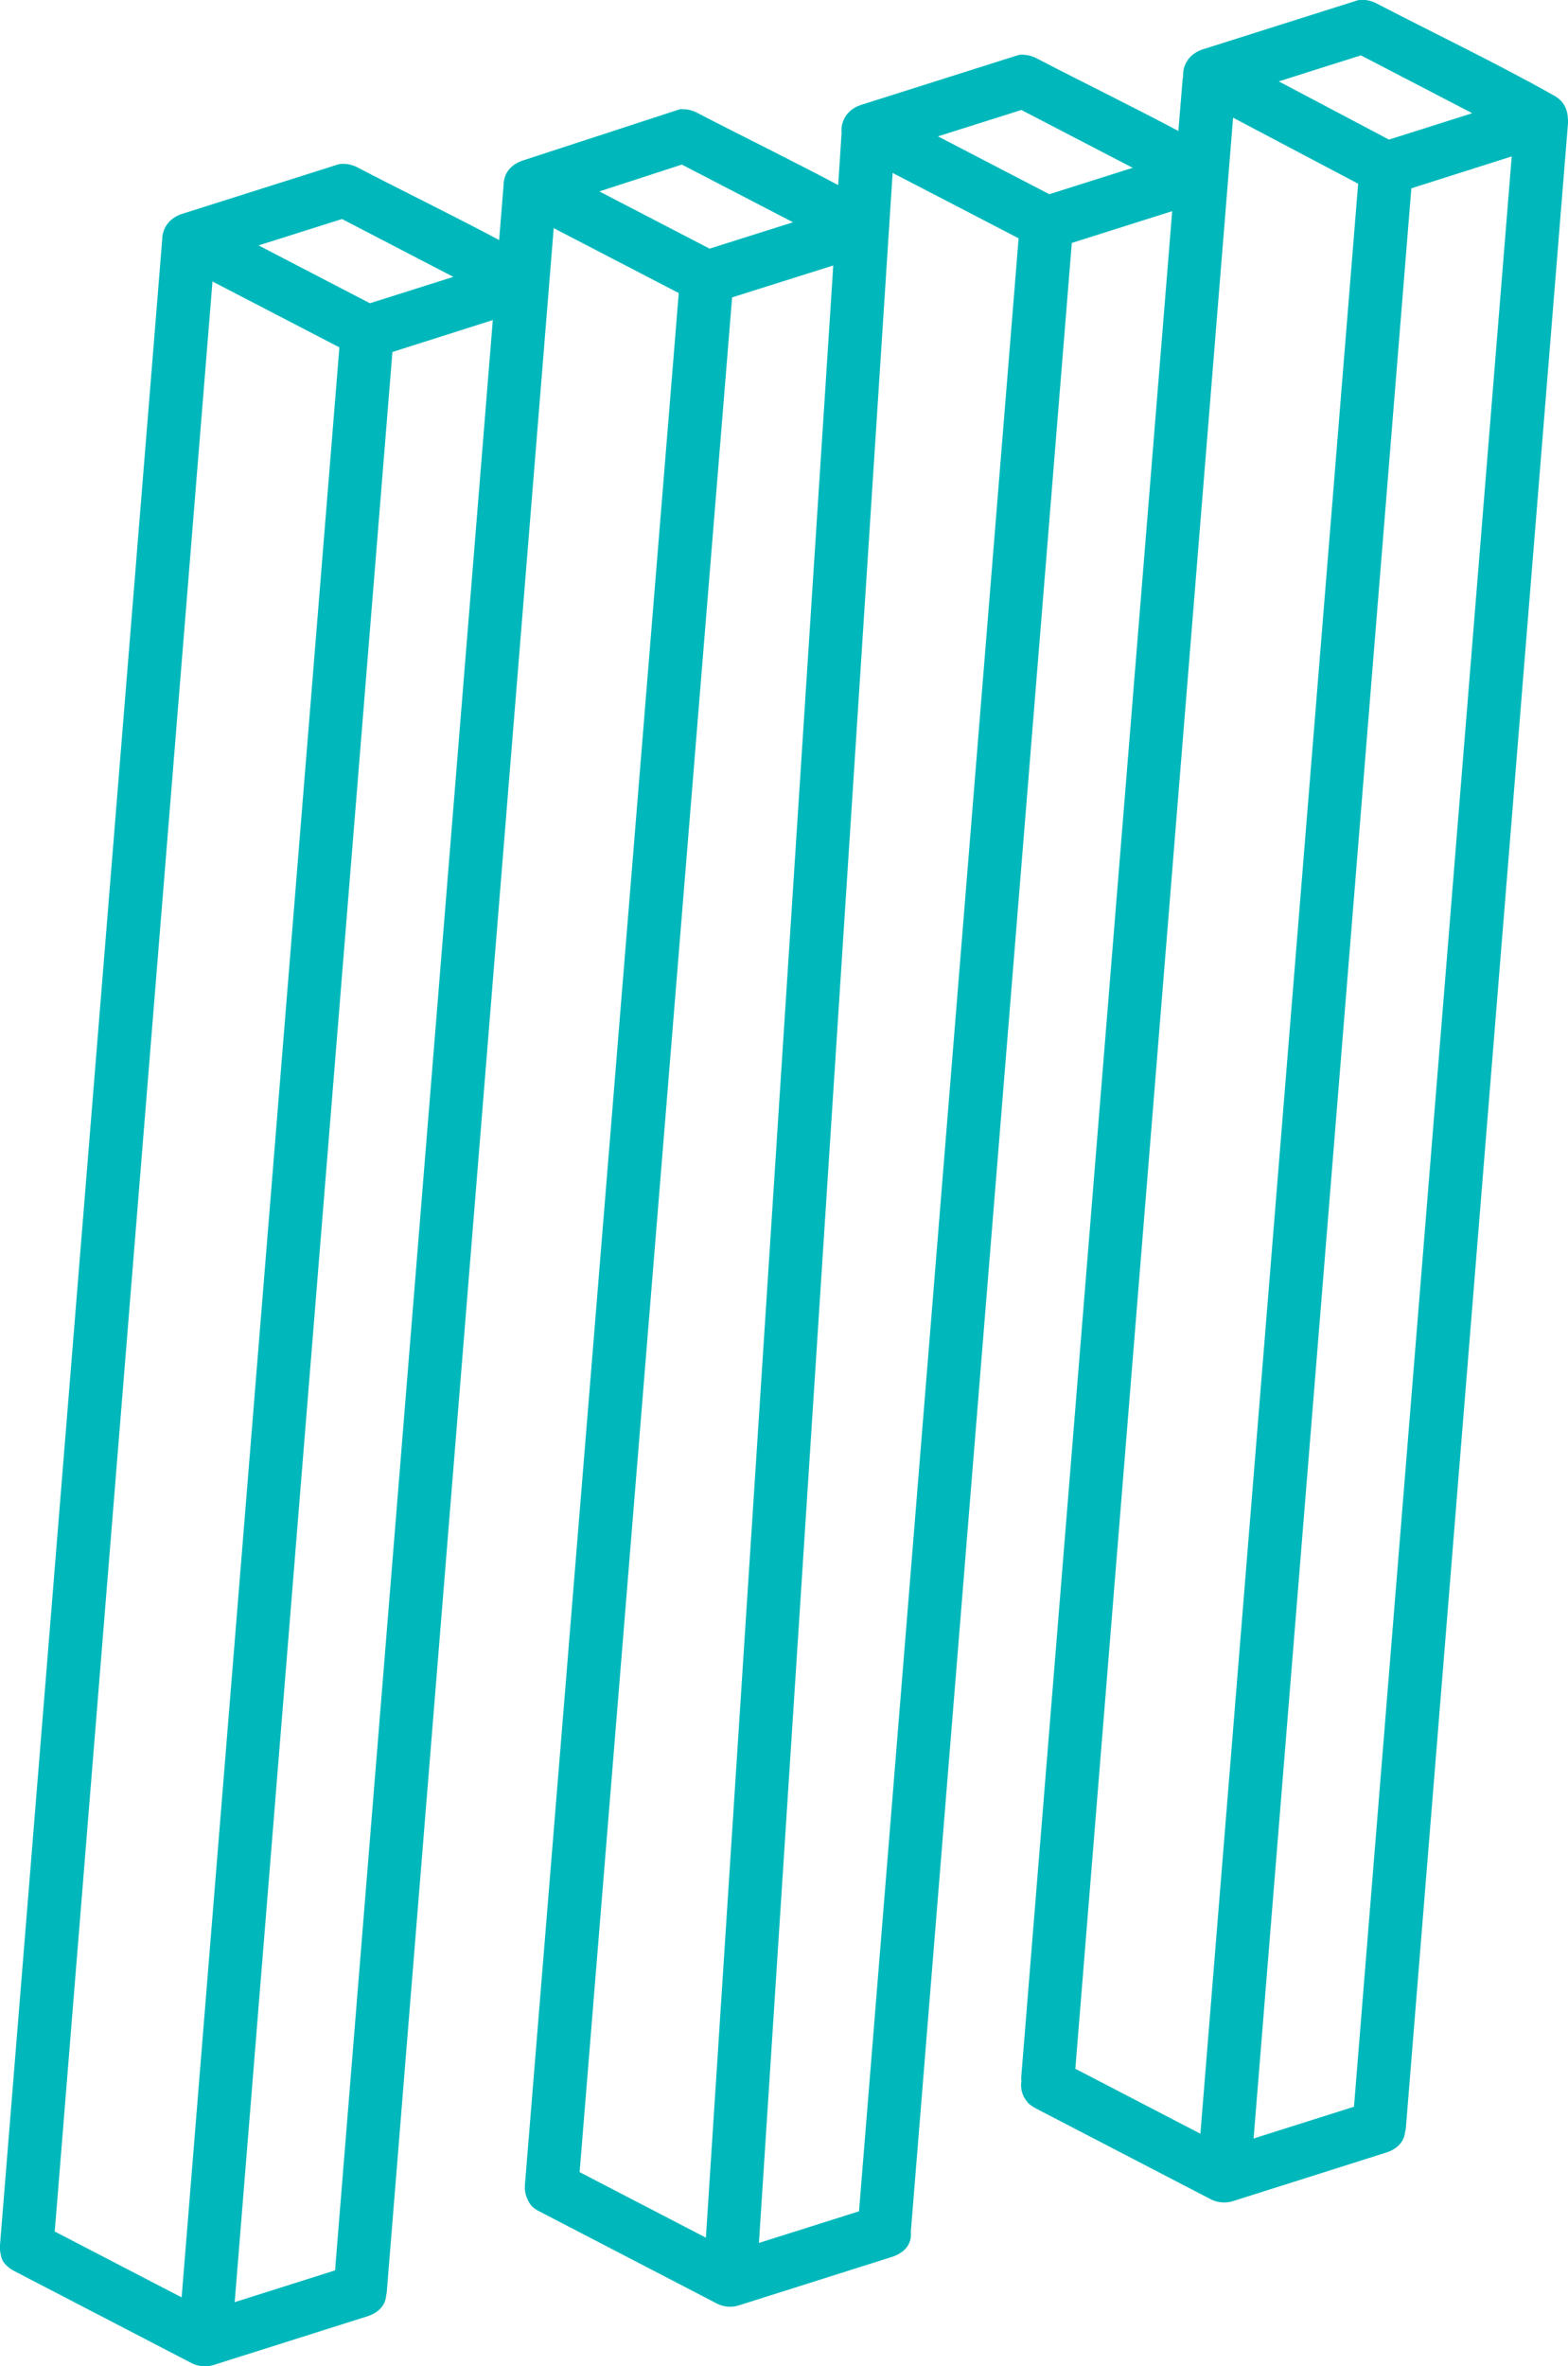 <?xml version="1.0" encoding="UTF-8" standalone="no"?>
<!-- Created with Inkscape (http://www.inkscape.org/) -->

<svg
   xmlns:dc="http://purl.org/dc/elements/1.1/"
   xmlns:cc="http://creativecommons.org/ns#"
   xmlns:rdf="http://www.w3.org/1999/02/22-rdf-syntax-ns#"
   xmlns:svg="http://www.w3.org/2000/svg"
   xmlns="http://www.w3.org/2000/svg"
   xmlns:sodipodi="http://sodipodi.sourceforge.net/DTD/sodipodi-0.dtd"
   xmlns:inkscape="http://www.inkscape.org/namespaces/inkscape"
   width="10.169mm"
   height="15.34mm"
   viewBox="0 0 10.169 15.34"
   version="1.1"
   id="svg119"
   inkscape:version="0.92.4 (5da689c313, 2019-01-14)"
   sodipodi:docname="logo-simple-blue.svg">
  <defs
     id="defs113" />
  <sodipodi:namedview
     id="base"
     pagecolor="#ffffff"
     bordercolor="#666666"
     borderopacity="1.0"
     inkscape:pageopacity="0.0"
     inkscape:pageshadow="2"
     inkscape:zoom="7.9195959"
     inkscape:cx="27.157389"
     inkscape:cy="15.582357"
     inkscape:document-units="mm"
     inkscape:current-layer="layer1"
     showgrid="false"
     fit-margin-top="0"
     fit-margin-left="0"
     fit-margin-right="0"
     fit-margin-bottom="0"
     inkscape:window-width="1920"
     inkscape:window-height="1001"
     inkscape:window-x="-9"
     inkscape:window-y="-9"
     inkscape:window-maximized="1" />
  <g
     inkscape:label="Vrstva 1"
     inkscape:groupmode="layer"
     id="layer1"
     transform="translate(33.811,-141.164)">
    <path
       inkscape:connector-curvature="0"
       d="m -26.138,141.662 c -0.005,-0.072 0.035,-0.145 0.121,-0.176 l 0.995,-0.315 c 0.017,-0.005 0.023,-0.01 0.067,-0.007 0.022,0.003 0.044,0.009 0.065,0.019 0.387,0.201 0.78,0.388 1.16,0.602 0.016,0.009 0.03,0.02 0.043,0.033 0.028,0.03 0.043,0.071 0.044,0.114 0.001,0.006 0.002,0.012 0.002,0.018 l -1.053,13.016 c -0.001,0.007 -0.003,0.014 -0.005,0.021 -0.005,0.053 -0.039,0.103 -0.115,0.13 l -1.007,0.319 c -0.044,0.012 -0.09,0.008 -0.132,-0.011 l -1.144,-0.594 c -0.039,-0.022 -0.048,-0.034 -0.063,-0.055 -0.025,-0.036 -0.033,-0.078 -0.027,-0.119 -7.94e-4,-0.008 -0.001,-0.018 -0.001,-0.027 l 0.979,-12.097 -0.651,0.206 -1.044,12.894 c 0.007,0.064 -0.024,0.127 -0.114,0.16 l -1.008,0.319 c -0.044,0.012 -0.09,0.008 -0.132,-0.012 l -1.156,-0.6 c -0.001,-5.3e-4 -0.002,-10e-4 -0.004,-0.002 -0.006,-0.003 -0.011,-0.006 -0.017,-0.01 -0.031,-0.02 -0.041,-0.037 -0.054,-0.064 -0.013,-0.027 -0.019,-0.056 -0.018,-0.085 0,-0.002 0,-0.004 0,-0.006 l 0.998,-12.269 -0.811,-0.421 -1.083,13.385 c -0.001,0.007 -0.003,0.013 -0.004,0.02 -0.004,0.053 -0.039,0.104 -0.116,0.131 l -1.008,0.319 c -0.044,0.012 -0.09,0.008 -0.132,-0.011 l -1.156,-0.6 c -0.005,-0.003 -0.01,-0.006 -0.014,-0.008 -0.009,-0.005 -0.017,-0.011 -0.025,-0.018 -0.043,-0.035 -0.045,-0.065 -0.051,-0.096 -0.004,-0.02 -0.004,-0.04 -0.001,-0.059 l 1.051,-12.99 c 5.29e-4,-0.068 0.041,-0.134 0.121,-0.163 l 1.007,-0.319 c 0.017,-0.005 0.023,-0.01 0.067,-0.007 0.022,0.003 0.044,0.009 0.065,0.019 0.307,0.16 0.619,0.311 0.925,0.474 l 0.029,-0.356 c 0.001,-0.07 0.038,-0.128 0.12,-0.158 l 0.996,-0.325 c 0.04,-0.012 0.022,-0.01 0.068,-0.008 0.023,0.003 0.045,0.009 0.065,0.019 0.306,0.159 0.617,0.31 0.921,0.472 l 0.022,-0.339 c -0.007,-0.073 0.033,-0.148 0.12,-0.179 l 1.007,-0.319 c 0.04,-0.011 0.022,-0.01 0.067,-0.007 0.022,0.003 0.044,0.009 0.065,0.019 0.307,0.16 0.619,0.311 0.925,0.474 l 0.028,-0.338 c 5.29e-4,-0.003 0.001,-0.007 0.002,-0.01 z m -5.128,1.784 -1.023,12.643 0.651,-0.206 1.023,-12.644 z m -2.19,12.185 0.823,0.427 1.023,-12.642 -0.823,-0.427 z m 4.567,0.074 0.649,-0.205 1.035,-12.791 -0.817,-0.424 z m -0.174,-12.613 -0.989,12.154 0.819,0.425 0.826,-12.786 z m 4.405,-0.707 -1.023,12.643 0.651,-0.206 1.023,-12.644 z m -2.179,12.191 0.811,0.421 1.023,-12.642 -0.811,-0.428 z m -5.297,-11.821 0.722,0.375 0.541,-0.171 -0.722,-0.375 c -0.18,0.057 -0.361,0.114 -0.541,0.171 z m 2.21,-0.35 0.715,0.371 0.541,-0.171 -0.721,-0.374 c -0.178,0.058 -0.356,0.116 -0.535,0.174 z m 2.196,-0.357 0.722,0.375 0.541,-0.171 -0.722,-0.375 c -0.18,0.057 -0.361,0.114 -0.541,0.171 z m 2.211,-0.356 0.714,0.377 0.54,-0.171 -0.722,-0.375 c -0.178,0.056 -0.355,0.112 -0.533,0.169 z"
       style="clip-rule:evenodd;fill:#00b8bb;fill-rule:evenodd;stroke-width:0.265;stroke-linejoin:round;stroke-miterlimit:2"
       id="path92" />
  </g>
</svg>
